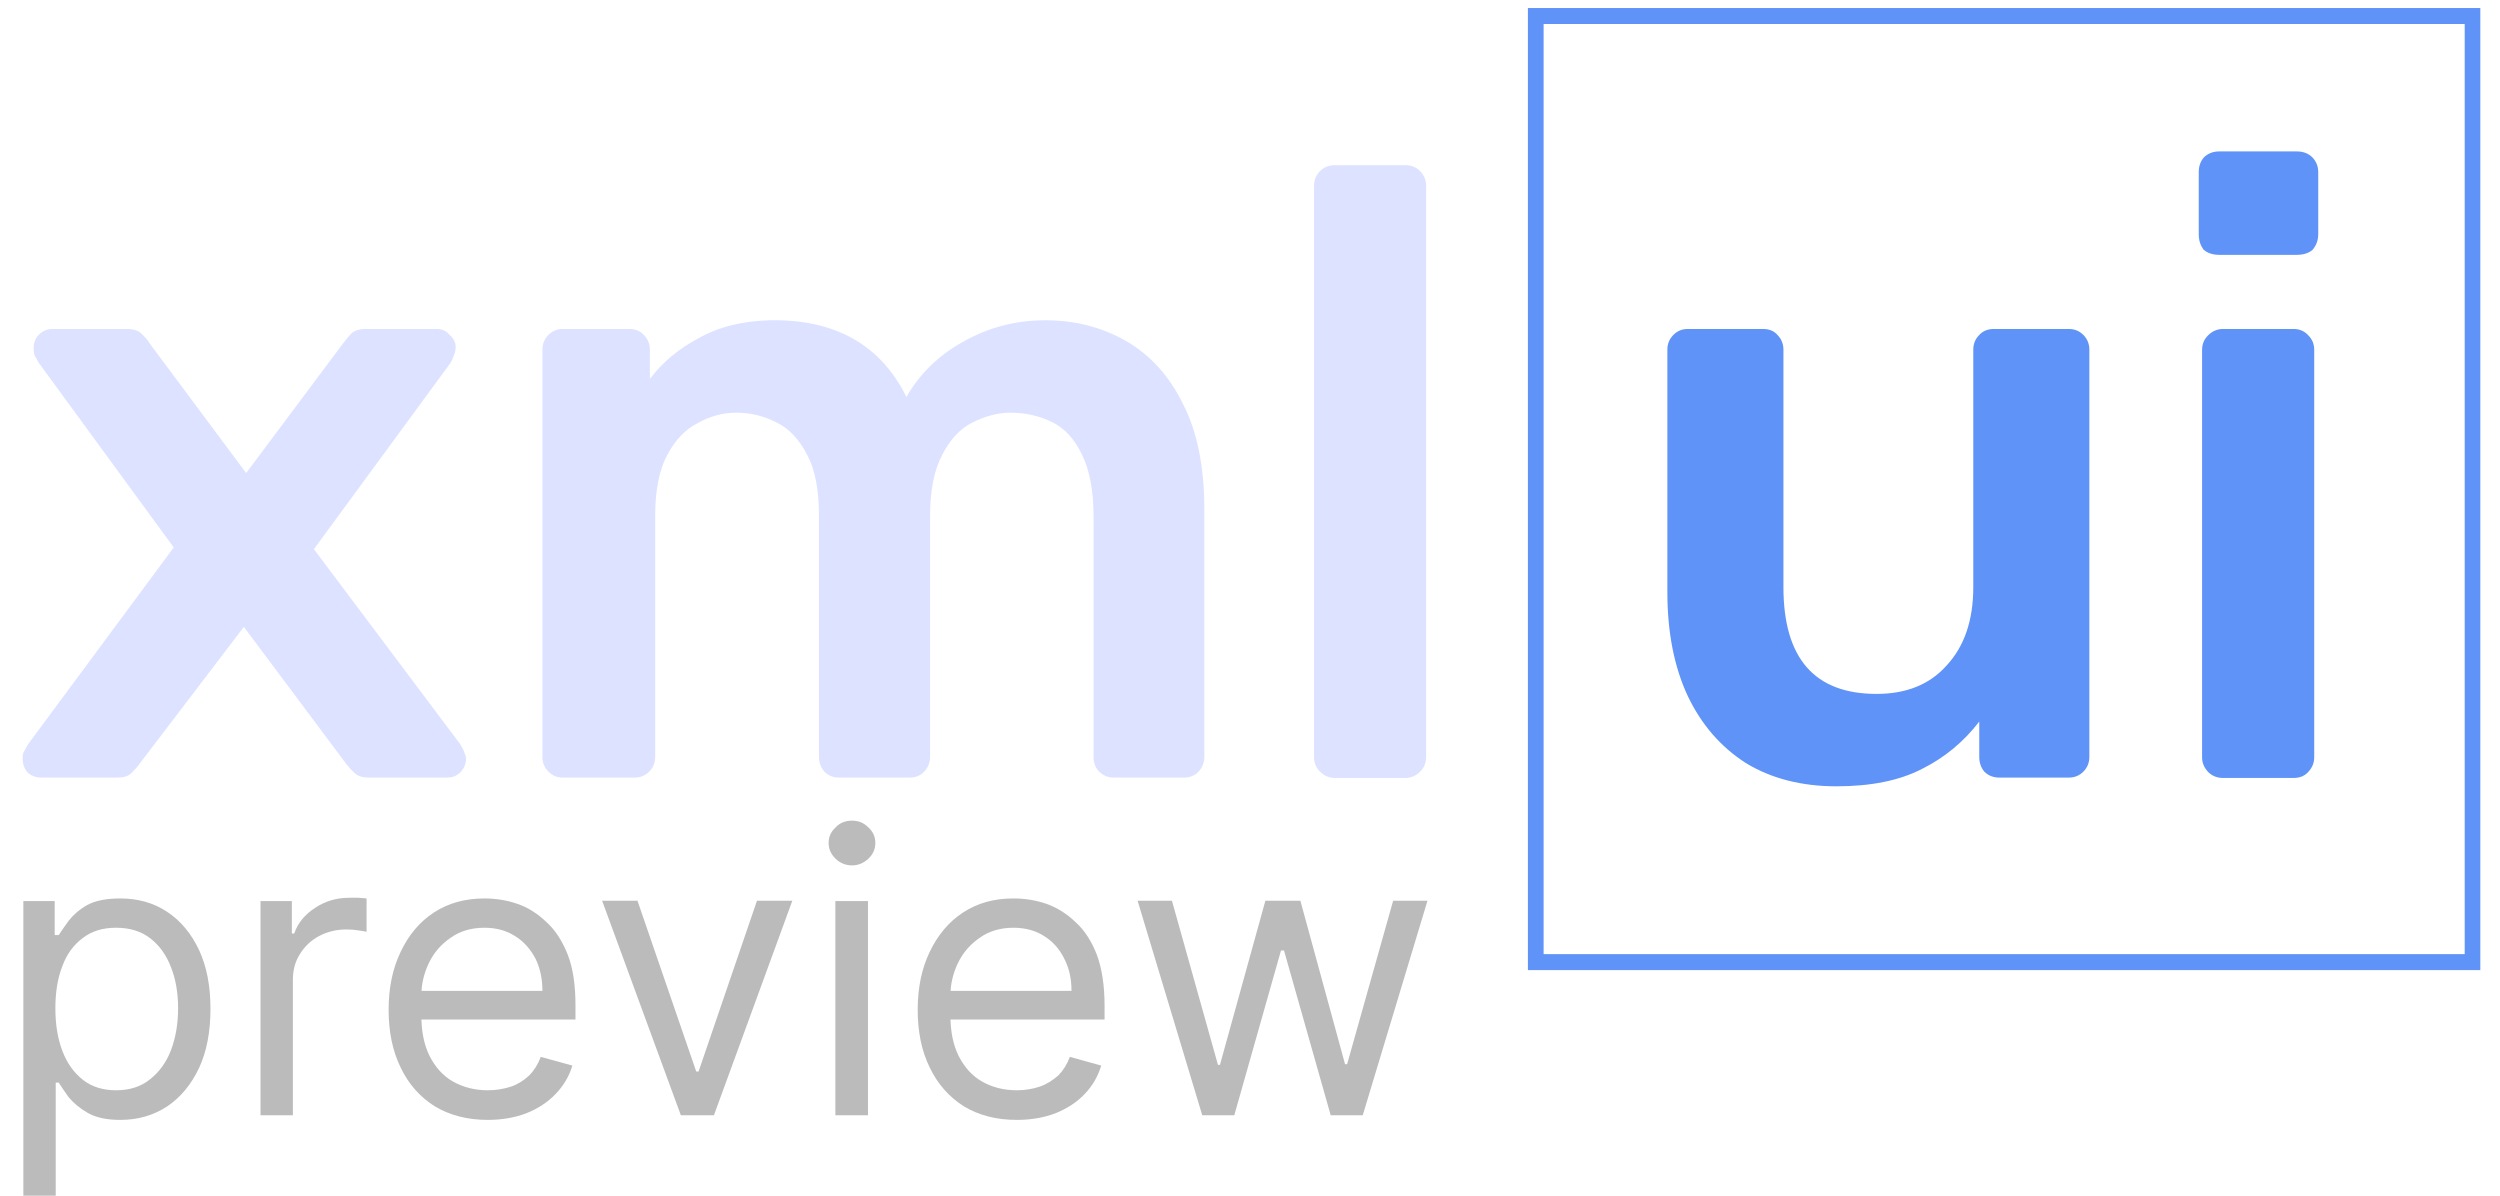 <?xml version="1.0" encoding="UTF-8"?>
<svg xmlns="http://www.w3.org/2000/svg" xmlns:xlink="http://www.w3.org/1999/xlink" width="115px" height="55px" viewBox="0 0 29 14" version="1.1">
<g id="surface1">
<path style=" stroke:none;fill-rule:nonzero;fill:rgb(37.255%,57.647%,96.863%);fill-opacity:1;" d="M 21.367 9.207 C 20.961 9.207 20.605 9.117 20.305 8.934 C 20.012 8.746 19.785 8.484 19.625 8.148 C 19.465 7.805 19.387 7.398 19.387 6.934 L 19.387 4.094 C 19.387 4.027 19.41 3.969 19.457 3.922 C 19.504 3.875 19.559 3.852 19.625 3.852 L 20.508 3.852 C 20.578 3.852 20.637 3.875 20.676 3.922 C 20.723 3.969 20.746 4.027 20.746 4.094 L 20.746 6.875 C 20.746 7.707 21.109 8.125 21.836 8.125 C 22.184 8.125 22.457 8.016 22.656 7.793 C 22.863 7.57 22.969 7.266 22.969 6.875 L 22.969 4.094 C 22.969 4.027 22.992 3.969 23.039 3.922 C 23.082 3.875 23.141 3.852 23.207 3.852 L 24.086 3.852 C 24.156 3.852 24.211 3.875 24.258 3.922 C 24.305 3.969 24.328 4.027 24.328 4.094 L 24.328 8.863 C 24.328 8.93 24.305 8.988 24.258 9.035 C 24.211 9.082 24.156 9.105 24.086 9.105 L 23.277 9.105 C 23.203 9.105 23.145 9.082 23.098 9.035 C 23.059 8.988 23.039 8.93 23.039 8.863 L 23.039 8.449 C 22.855 8.688 22.633 8.871 22.367 9.004 C 22.102 9.141 21.766 9.207 21.367 9.207 Z M 21.367 9.207 "/>
<path style=" stroke:none;fill-rule:nonzero;fill:rgb(37.255%,57.647%,96.863%);fill-opacity:1;" d="M 25.891 9.109 C 25.824 9.109 25.766 9.086 25.719 9.039 C 25.672 8.988 25.648 8.934 25.648 8.867 L 25.648 4.098 C 25.648 4.027 25.672 3.973 25.719 3.926 C 25.766 3.879 25.824 3.852 25.891 3.852 L 26.719 3.852 C 26.793 3.852 26.848 3.879 26.891 3.926 C 26.938 3.973 26.961 4.027 26.961 4.098 L 26.961 8.867 C 26.961 8.934 26.938 8.988 26.891 9.039 C 26.848 9.086 26.793 9.109 26.719 9.109 Z M 25.848 2.984 C 25.777 2.984 25.715 2.965 25.668 2.926 C 25.629 2.875 25.609 2.816 25.609 2.742 L 25.609 2.016 C 25.609 1.945 25.629 1.891 25.668 1.844 C 25.715 1.797 25.777 1.773 25.848 1.773 L 26.758 1.773 C 26.832 1.773 26.895 1.797 26.941 1.844 C 26.984 1.891 27.008 1.945 27.008 2.016 L 27.008 2.742 C 27.008 2.816 26.984 2.875 26.941 2.926 C 26.895 2.965 26.832 2.984 26.758 2.984 Z M 25.848 2.984 "/>
<path style=" stroke:none;fill-rule:nonzero;fill:rgb(86.275%,88.627%,100%);fill-opacity:1;" d="M 0.348 9.105 C 0.289 9.105 0.234 9.086 0.188 9.047 C 0.148 9 0.129 8.945 0.129 8.883 C 0.129 8.863 0.129 8.84 0.137 8.812 C 0.152 8.785 0.172 8.754 0.195 8.711 L 1.898 6.41 L 0.316 4.246 C 0.297 4.211 0.281 4.184 0.266 4.156 C 0.262 4.129 0.258 4.102 0.258 4.074 C 0.258 4.016 0.277 3.965 0.316 3.922 C 0.363 3.875 0.418 3.852 0.477 3.852 L 1.348 3.852 C 1.426 3.852 1.488 3.871 1.527 3.914 C 1.566 3.953 1.598 3.988 1.617 4.023 L 2.746 5.539 L 3.879 4.023 C 3.906 3.988 3.934 3.953 3.969 3.914 C 4.008 3.871 4.07 3.852 4.148 3.852 L 4.98 3.852 C 5.039 3.852 5.09 3.875 5.129 3.922 C 5.176 3.965 5.199 4.012 5.199 4.062 C 5.199 4.098 5.191 4.129 5.18 4.156 C 5.172 4.184 5.16 4.211 5.141 4.246 L 3.539 6.43 L 5.25 8.711 C 5.277 8.754 5.293 8.785 5.301 8.812 C 5.312 8.84 5.32 8.863 5.32 8.883 C 5.32 8.945 5.297 9 5.25 9.047 C 5.207 9.086 5.16 9.105 5.098 9.105 L 4.188 9.105 C 4.113 9.105 4.059 9.09 4.02 9.055 C 3.977 9.016 3.945 8.98 3.918 8.945 L 2.719 7.34 L 1.496 8.945 C 1.473 8.98 1.438 9.016 1.398 9.055 C 1.363 9.09 1.309 9.105 1.227 9.105 Z M 0.348 9.105 "/>
<path style=" stroke:none;fill-rule:nonzero;fill:rgb(86.275%,88.627%,100%);fill-opacity:1;" d="M 6.453 9.105 C 6.387 9.105 6.332 9.082 6.285 9.035 C 6.238 8.988 6.215 8.93 6.215 8.863 L 6.215 4.094 C 6.215 4.027 6.238 3.969 6.285 3.922 C 6.332 3.875 6.387 3.852 6.453 3.852 L 7.234 3.852 C 7.301 3.852 7.359 3.875 7.402 3.922 C 7.449 3.969 7.473 4.027 7.473 4.094 L 7.473 4.438 C 7.613 4.25 7.801 4.09 8.035 3.965 C 8.273 3.828 8.559 3.758 8.883 3.75 C 9.645 3.738 10.176 4.039 10.477 4.648 C 10.629 4.383 10.848 4.164 11.137 4.004 C 11.43 3.836 11.754 3.75 12.105 3.75 C 12.453 3.75 12.766 3.832 13.047 3.992 C 13.332 4.156 13.555 4.402 13.715 4.73 C 13.883 5.055 13.965 5.465 13.965 5.965 L 13.965 8.863 C 13.965 8.93 13.941 8.988 13.898 9.035 C 13.852 9.082 13.793 9.105 13.727 9.105 L 12.906 9.105 C 12.84 9.105 12.781 9.082 12.734 9.035 C 12.688 8.988 12.668 8.93 12.668 8.863 L 12.668 6.043 C 12.668 5.742 12.621 5.504 12.535 5.328 C 12.449 5.145 12.332 5.016 12.188 4.945 C 12.039 4.871 11.875 4.832 11.695 4.832 C 11.551 4.832 11.402 4.871 11.254 4.945 C 11.109 5.016 10.988 5.145 10.895 5.328 C 10.801 5.504 10.754 5.742 10.754 6.043 L 10.754 8.863 C 10.754 8.93 10.73 8.988 10.684 9.035 C 10.641 9.082 10.582 9.105 10.516 9.105 L 9.695 9.105 C 9.621 9.105 9.562 9.082 9.516 9.035 C 9.477 8.988 9.453 8.93 9.453 8.863 L 9.453 6.043 C 9.453 5.742 9.41 5.504 9.316 5.328 C 9.223 5.145 9.102 5.016 8.953 4.945 C 8.809 4.871 8.652 4.832 8.484 4.832 C 8.332 4.832 8.18 4.871 8.035 4.953 C 7.887 5.027 7.77 5.152 7.676 5.328 C 7.582 5.504 7.535 5.742 7.535 6.043 L 7.535 8.863 C 7.535 8.93 7.512 8.988 7.465 9.035 C 7.418 9.082 7.359 9.105 7.293 9.105 Z M 6.453 9.105 "/>
<path style=" stroke:none;fill-rule:nonzero;fill:rgb(86.275%,88.627%,100%);fill-opacity:1;" d="M 15.492 9.109 C 15.426 9.109 15.367 9.082 15.32 9.035 C 15.273 8.988 15.25 8.934 15.25 8.863 L 15.25 2.176 C 15.25 2.109 15.273 2.051 15.32 2.004 C 15.367 1.957 15.426 1.934 15.492 1.934 L 16.32 1.934 C 16.387 1.934 16.445 1.957 16.492 2.004 C 16.539 2.051 16.562 2.109 16.562 2.176 L 16.562 8.863 C 16.562 8.934 16.539 8.988 16.492 9.035 C 16.445 9.082 16.387 9.109 16.32 9.109 Z M 15.492 9.109 "/>
<path style=" stroke:none;fill-rule:evenodd;fill:rgb(37.255%,57.647%,96.863%);fill-opacity:1;" d="M 28.723 0.281 L 17.938 0.281 L 17.938 11.172 L 28.723 11.172 Z M 17.754 0.094 L 17.754 11.359 L 28.906 11.359 L 28.906 0.094 Z M 17.754 0.094 "/>
<path style=" stroke:none;fill-rule:nonzero;fill:rgb(73.333%,73.333%,73.333%);fill-opacity:1;" d="M 13.941 13.059 L 13.184 10.547 L 13.586 10.547 L 14.125 12.469 L 14.148 12.469 L 14.68 10.547 L 15.09 10.547 L 15.613 12.461 L 15.637 12.461 L 16.176 10.547 L 16.578 10.547 L 15.82 13.059 L 15.445 13.059 L 14.898 11.129 L 14.863 11.129 L 14.316 13.059 Z M 13.941 13.059 "/>
<path style=" stroke:none;fill-rule:nonzero;fill:rgb(73.333%,73.333%,73.333%);fill-opacity:1;" d="M 11.77 13.113 C 11.527 13.113 11.324 13.059 11.148 12.953 C 10.977 12.844 10.844 12.695 10.75 12.5 C 10.656 12.309 10.609 12.082 10.609 11.824 C 10.609 11.566 10.656 11.34 10.75 11.145 C 10.844 10.949 10.973 10.793 11.141 10.684 C 11.309 10.574 11.504 10.52 11.73 10.52 C 11.859 10.52 11.988 10.539 12.113 10.582 C 12.238 10.625 12.355 10.699 12.457 10.797 C 12.562 10.891 12.645 11.02 12.707 11.18 C 12.766 11.34 12.797 11.539 12.797 11.773 L 12.797 11.938 L 10.883 11.938 L 10.883 11.602 L 12.41 11.602 C 12.41 11.461 12.383 11.336 12.324 11.223 C 12.27 11.113 12.191 11.023 12.09 10.961 C 11.988 10.895 11.867 10.863 11.73 10.863 C 11.578 10.863 11.445 10.902 11.336 10.98 C 11.227 11.055 11.141 11.152 11.082 11.273 C 11.023 11.395 10.992 11.523 10.992 11.66 L 10.992 11.883 C 10.992 12.074 11.023 12.234 11.09 12.367 C 11.156 12.496 11.246 12.598 11.363 12.664 C 11.48 12.73 11.613 12.766 11.77 12.766 C 11.867 12.766 11.961 12.75 12.039 12.723 C 12.121 12.695 12.191 12.648 12.254 12.594 C 12.312 12.535 12.359 12.461 12.391 12.375 L 12.758 12.477 C 12.719 12.605 12.656 12.715 12.562 12.812 C 12.473 12.906 12.359 12.98 12.223 13.035 C 12.09 13.086 11.938 13.113 11.77 13.113 Z M 11.77 13.113 "/>
<path style=" stroke:none;fill-rule:nonzero;fill:rgb(73.333%,73.333%,73.333%);fill-opacity:1;" d="M 9.645 13.059 L 9.645 10.551 L 10.027 10.551 L 10.027 13.059 Z M 9.84 10.133 C 9.766 10.133 9.699 10.105 9.648 10.055 C 9.594 10.004 9.566 9.941 9.566 9.871 C 9.566 9.797 9.594 9.738 9.648 9.688 C 9.699 9.633 9.766 9.609 9.84 9.609 C 9.914 9.609 9.977 9.633 10.031 9.688 C 10.086 9.738 10.113 9.797 10.113 9.871 C 10.113 9.941 10.086 10.004 10.031 10.055 C 9.977 10.105 9.914 10.133 9.84 10.133 Z M 9.84 10.133 "/>
<path style=" stroke:none;fill-rule:nonzero;fill:rgb(73.333%,73.333%,73.333%);fill-opacity:1;" d="M 9.141 10.547 L 8.223 13.059 L 7.836 13.059 L 6.914 10.547 L 7.328 10.547 L 8.016 12.547 L 8.043 12.547 L 8.727 10.547 Z M 9.141 10.547 "/>
<path style=" stroke:none;fill-rule:nonzero;fill:rgb(73.333%,73.333%,73.333%);fill-opacity:1;" d="M 5.574 13.113 C 5.336 13.113 5.129 13.059 4.953 12.953 C 4.781 12.844 4.648 12.695 4.555 12.5 C 4.461 12.309 4.414 12.082 4.414 11.824 C 4.414 11.566 4.461 11.34 4.555 11.145 C 4.648 10.949 4.777 10.793 4.945 10.684 C 5.113 10.574 5.312 10.52 5.535 10.52 C 5.664 10.52 5.793 10.539 5.918 10.582 C 6.047 10.625 6.16 10.699 6.262 10.797 C 6.367 10.891 6.449 11.02 6.512 11.18 C 6.574 11.34 6.602 11.539 6.602 11.773 L 6.602 11.938 L 4.688 11.938 L 4.688 11.602 L 6.215 11.602 C 6.215 11.461 6.188 11.336 6.133 11.223 C 6.074 11.113 5.996 11.023 5.895 10.961 C 5.793 10.895 5.672 10.863 5.535 10.863 C 5.383 10.863 5.25 10.902 5.141 10.98 C 5.031 11.055 4.945 11.152 4.887 11.273 C 4.828 11.395 4.797 11.523 4.797 11.66 L 4.797 11.883 C 4.797 12.074 4.828 12.234 4.895 12.367 C 4.961 12.496 5.051 12.598 5.168 12.664 C 5.285 12.73 5.422 12.766 5.574 12.766 C 5.676 12.766 5.766 12.75 5.848 12.723 C 5.93 12.695 6 12.648 6.059 12.594 C 6.117 12.535 6.164 12.461 6.195 12.375 L 6.566 12.477 C 6.527 12.605 6.461 12.715 6.367 12.812 C 6.277 12.906 6.164 12.98 6.027 13.035 C 5.895 13.086 5.742 13.113 5.574 13.113 Z M 5.574 13.113 "/>
<path style=" stroke:none;fill-rule:nonzero;fill:rgb(73.333%,73.333%,73.333%);fill-opacity:1;" d="M 2.914 13.059 L 2.914 10.551 L 3.281 10.551 L 3.281 10.93 L 3.309 10.93 C 3.352 10.805 3.434 10.707 3.555 10.629 C 3.672 10.551 3.805 10.512 3.953 10.512 C 3.984 10.512 4.02 10.512 4.059 10.512 C 4.102 10.516 4.133 10.516 4.156 10.52 L 4.156 10.91 C 4.141 10.906 4.113 10.902 4.066 10.895 C 4.02 10.887 3.973 10.883 3.922 10.883 C 3.801 10.883 3.695 10.91 3.598 10.961 C 3.504 11.012 3.43 11.082 3.375 11.172 C 3.32 11.258 3.293 11.359 3.293 11.473 L 3.293 13.059 Z M 2.914 13.059 "/>
<path style=" stroke:none;fill-rule:nonzero;fill:rgb(73.333%,73.333%,73.333%);fill-opacity:1;" d="M 0.137 14 L 0.137 10.551 L 0.504 10.551 L 0.504 10.949 L 0.551 10.949 C 0.578 10.906 0.617 10.852 0.668 10.781 C 0.719 10.715 0.789 10.652 0.883 10.598 C 0.977 10.547 1.105 10.52 1.27 10.52 C 1.477 10.52 1.66 10.57 1.82 10.676 C 1.98 10.781 2.105 10.934 2.195 11.125 C 2.285 11.32 2.328 11.547 2.328 11.812 C 2.328 12.078 2.285 12.309 2.195 12.504 C 2.105 12.695 1.98 12.848 1.824 12.953 C 1.664 13.059 1.48 13.113 1.273 13.113 C 1.113 13.113 0.988 13.086 0.891 13.031 C 0.797 12.977 0.723 12.914 0.668 12.848 C 0.617 12.777 0.578 12.719 0.551 12.676 L 0.516 12.676 L 0.516 14 Z M 0.512 11.805 C 0.512 11.996 0.539 12.16 0.594 12.305 C 0.648 12.449 0.73 12.562 0.836 12.645 C 0.941 12.727 1.07 12.766 1.223 12.766 C 1.383 12.766 1.516 12.723 1.621 12.637 C 1.73 12.551 1.812 12.438 1.867 12.293 C 1.922 12.145 1.949 11.984 1.949 11.805 C 1.949 11.629 1.922 11.469 1.867 11.328 C 1.812 11.184 1.734 11.074 1.625 10.988 C 1.52 10.906 1.387 10.863 1.223 10.863 C 1.066 10.863 0.938 10.902 0.832 10.984 C 0.727 11.062 0.645 11.172 0.594 11.312 C 0.539 11.453 0.512 11.617 0.512 11.805 Z M 0.512 11.805 "/>
</g>
</svg>
